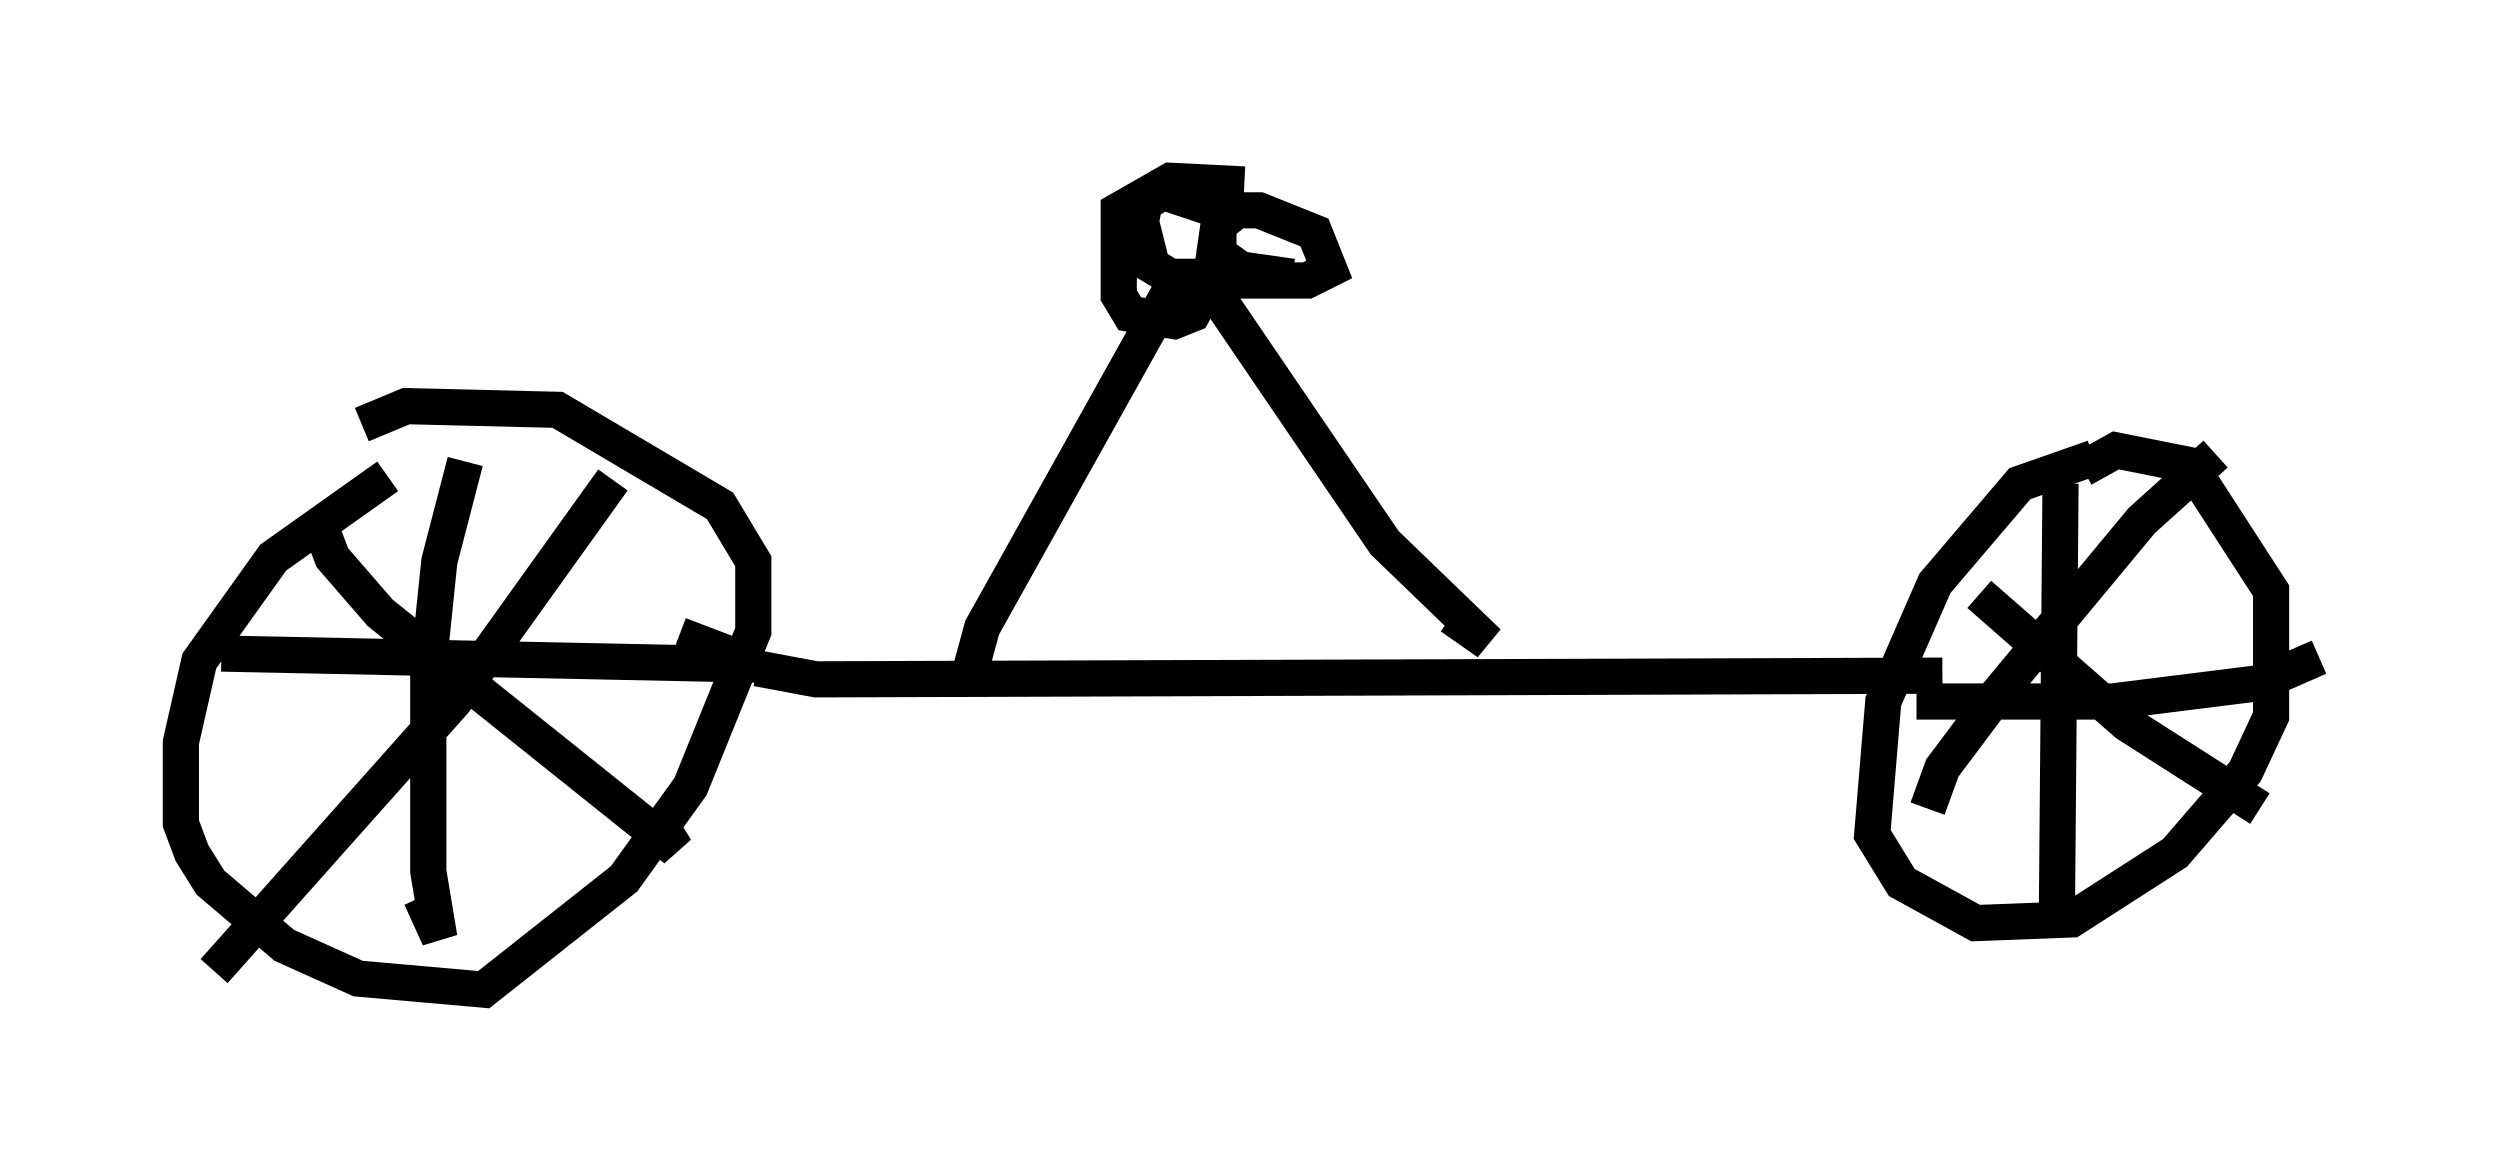 <?xml version="1.0" encoding="utf-8" ?>
<svg baseProfile="full" height="32.356" version="1.1" width="69.107" xmlns="http://www.w3.org/2000/svg" xmlns:ev="http://www.w3.org/2001/xml-events" xmlns:xlink="http://www.w3.org/1999/xlink"><defs /><rect fill="white" height="32.356" width="69.107" x="0" y="0" /><path d="M16.025, 13.065 m-5.308, 0.102 l-3.165, 2.246 -2.042, 2.858 l-0.51, 2.246 0.0, 2.246 l0.306, 0.817 0.51, 0.817 l2.042, 1.735 2.042, 0.919 l3.471, 0.306 3.879, -3.063 l1.838, -2.552 1.735, -4.288 l0.0, -1.94 -0.919, -1.531 l-4.492, -2.654 -4.185, -0.102 l-1.225, 0.51 m2.858, 1.021 l-0.715, 2.756 -0.306, 2.96 l0.0, 5.615 0.306, 1.838 l-0.51, -1.123 m-5.513, -6.738 l14.802, 0.306 -2.144, -0.817 m-9.902, -2.96 l0.306, 0.817 1.327, 1.531 l8.167, 6.533 -0.51, -0.817 m-1.225, -9.392 l-4.39, 6.125 -6.635, 7.452 m15.006, -8.371 l1.633, 0.306 31.136, -0.102 m4.185, -6.023 l-2.042, 0.715 -2.348, 2.756 l-1.429, 3.267 -0.306, 3.675 l0.817, 1.327 2.042, 1.123 l2.654, -0.102 2.858, -1.838 l1.94, -2.246 0.715, -1.531 l0.0, -3.471 -2.246, -3.471 l-2.042, -0.408 -0.919, 0.51 m-0.613, 0.408 l-0.102, 12.046 m-3.879, -6.023 l5.41, 0.0 4.083, -0.51 l1.633, -0.715 m-9.392, -1.735 l4.083, 3.573 3.675, 2.348 m-1.225, -9.8 l-2.042, 1.838 -3.981, 4.798 l-1.531, 2.042 -0.408, 1.123 m-26.44, -3.879 l0.306, -1.123 5.41, -9.698 l0.715, 0.0 5.002, 7.35 l2.858, 2.756 -1.021, -0.715 m-5.717, -11.944 l-2.042, -0.102 -1.429, 0.817 l0.0, 2.348 0.306, 0.51 l1.225, 0.204 0.51, -0.204 l0.715, -1.327 0.0, -1.531 l-1.531, -0.51 -0.51, 0.306 l-0.102, 0.51 0.306, 1.225 l0.51, 0.306 1.735, 0.102 l2.042, 0.0 0.613, -0.306 l-0.408, -1.021 -1.531, -0.613 l-0.613, 0.0 -0.51, 0.408 l-0.102, 0.715 0.715, 0.51 l1.429, 0.204 " fill="none" stroke="black" stroke-width="1" /></svg>